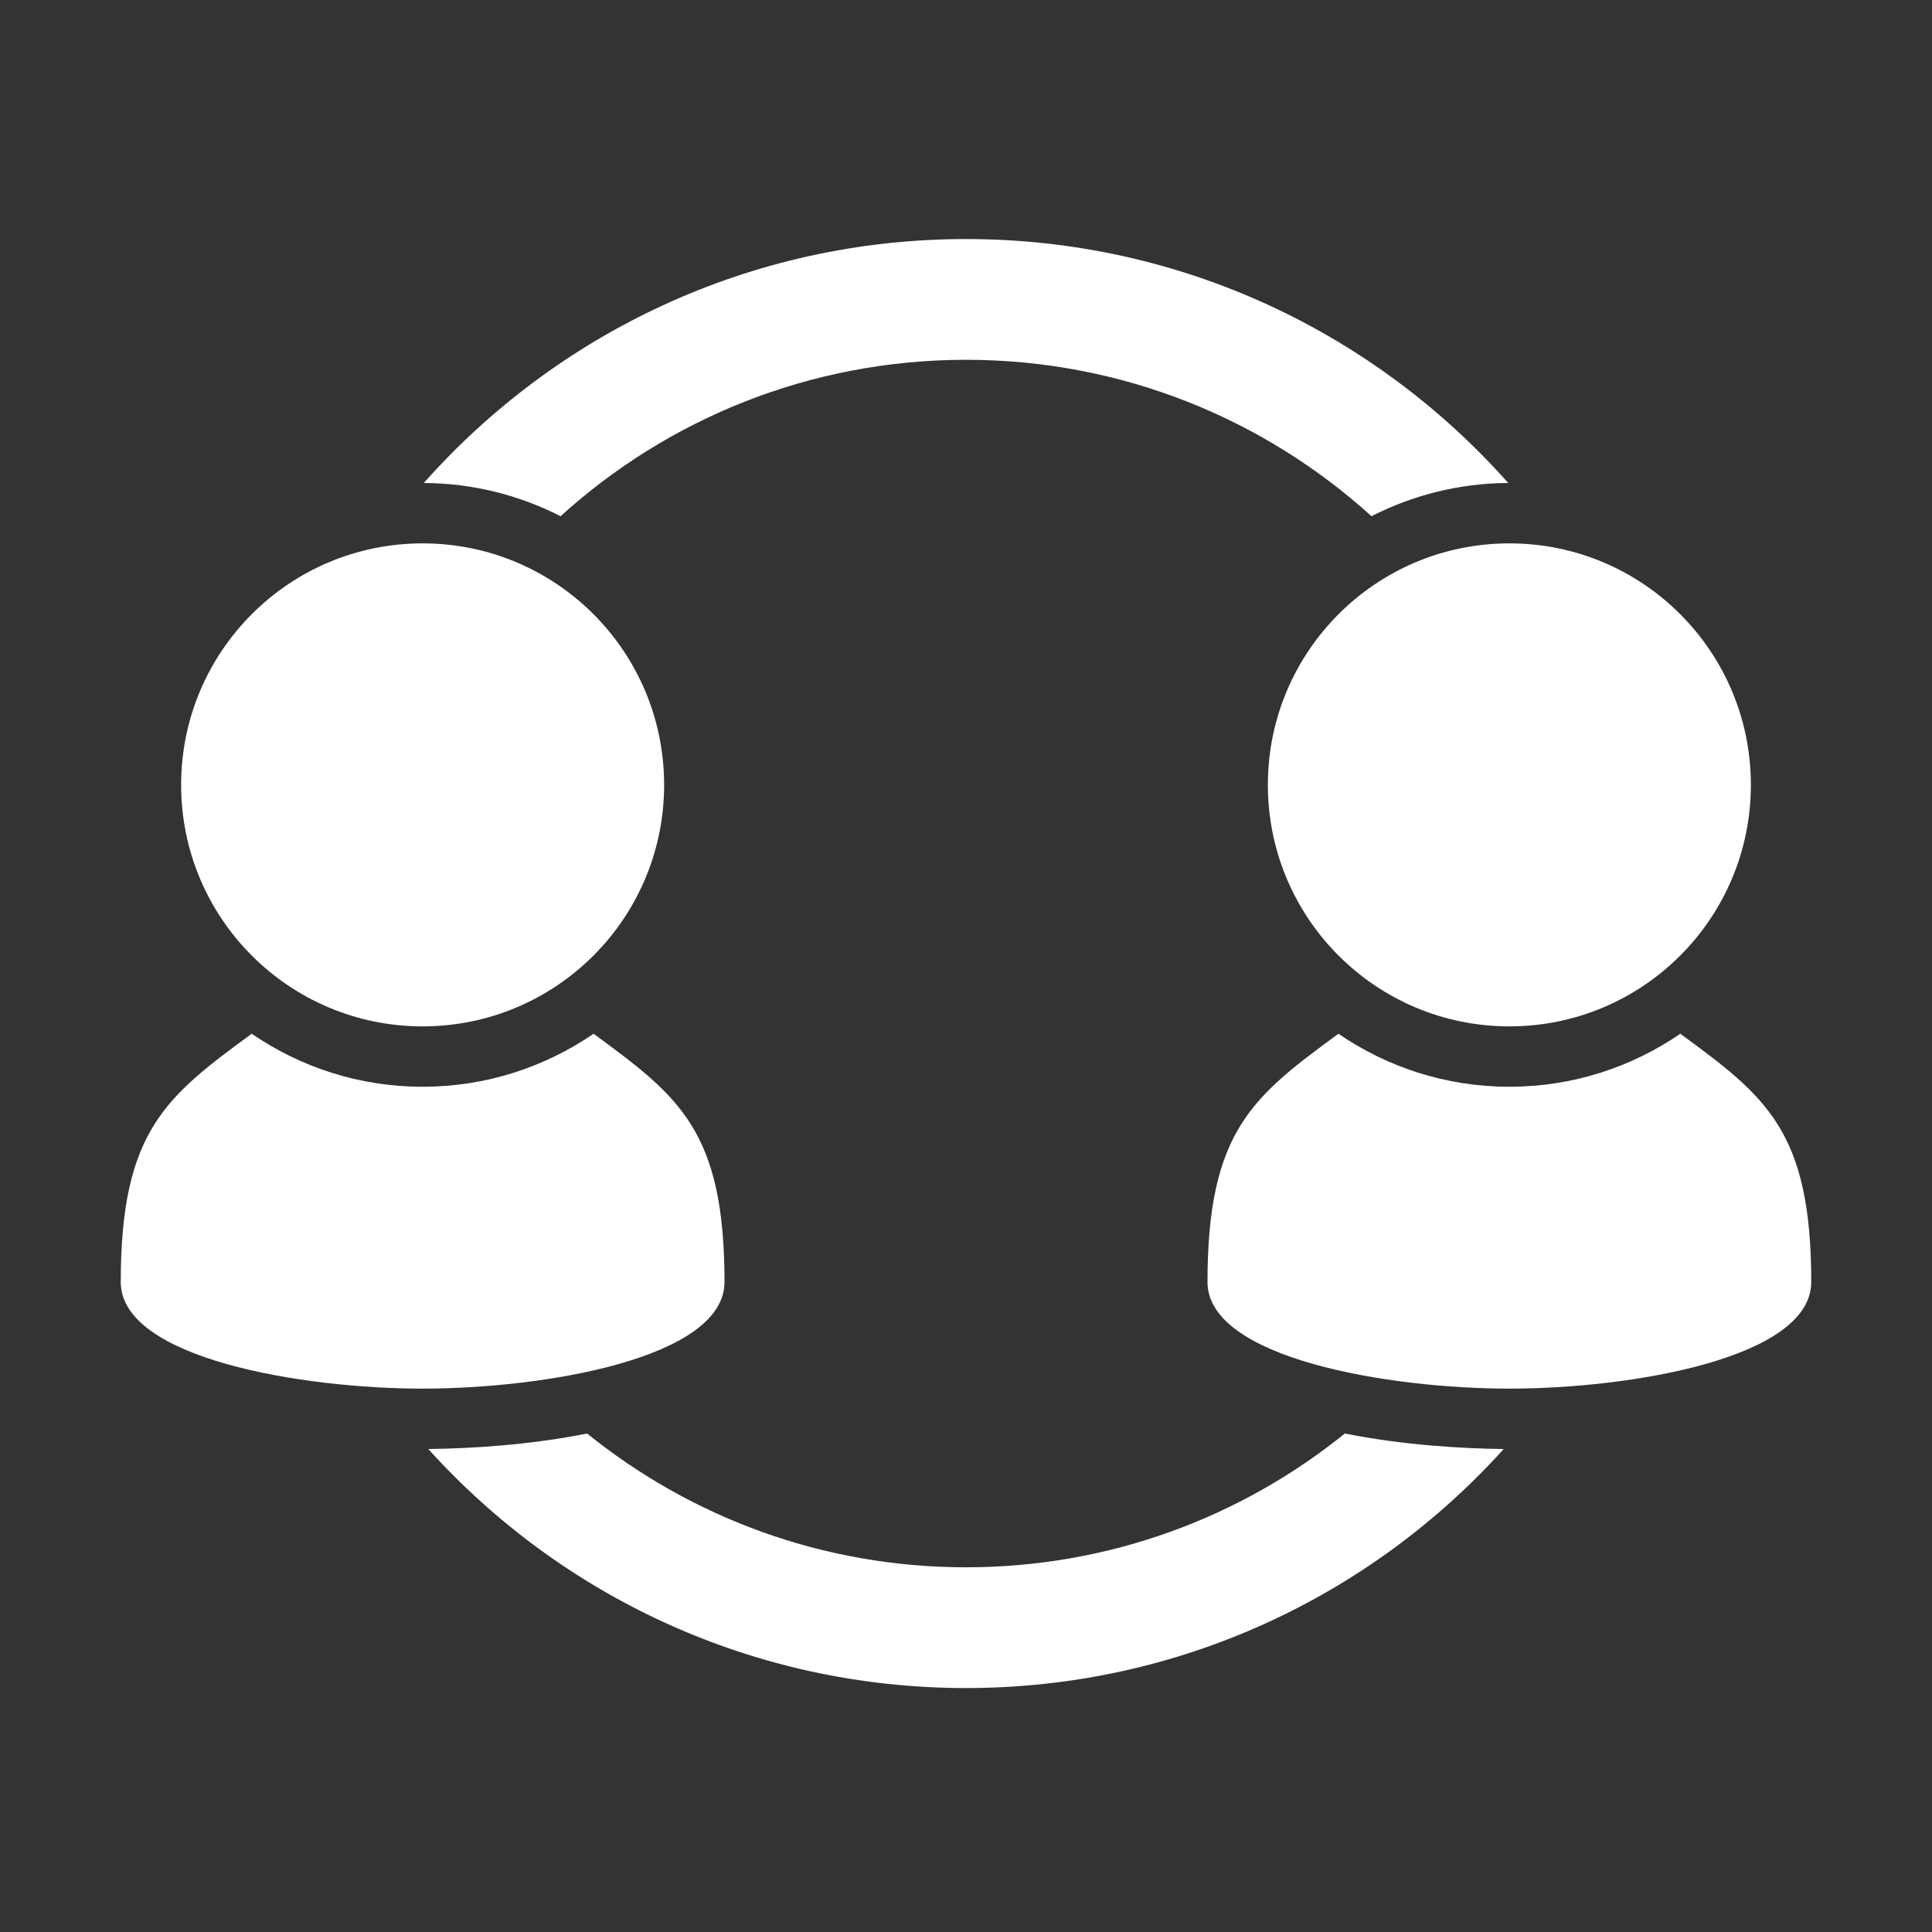 <?xml version="1.0" encoding="UTF-8"?>
<!DOCTYPE svg PUBLIC "-//W3C//DTD SVG 1.1//EN" "http://www.w3.org/Graphics/SVG/1.1/DTD/svg11.dtd">
<svg xmlns="http://www.w3.org/2000/svg" xml:space="preserve" width="1024px" height="1024px" shape-rendering="geometricPrecision" text-rendering="geometricPrecision" image-rendering="optimizeQuality" fill-rule="nonzero" clip-rule="evenodd" viewBox="0 0 10240 10240" xmlns:xlink="http://www.w3.org/1999/xlink">
	<rect x="0" y="0" width="10240" height="10240" fill="#333333" stroke="none"/>
	<title>users_relation2 icon</title>
	<desc>users_relation2 icon from the IconExperience.com O-Collection. Copyright by INCORS GmbH (www.incors.com).</desc>
	<path id="curve5" fill="#FFFFFF" d="M3112 7598c549,443 1247,709 2008,709 761,0 1459,-266 2008,-709 312,62 627,80 842,82 -702,778 -1719,1267 -2850,1267 -1131,0 -2148,-489 -2850,-1267 215,-2 530,-20 842,-82z"/>
	<path id="curve4" fill="#FFFFFF" d="M5120 1267c1144,0 2170,500 2874,1293 -261,1 -507,65 -725,176 -568,-515 -1322,-829 -2149,-829 -827,0 -1581,314 -2149,829 -218,-111 -464,-175 -725,-176 704,-793 1730,-1293 2874,-1293z"/>
	<path id="curve3" fill="#FFFFFF" d="M9600 6795c0,405 -960,565 -1600,565 -640,0 -1600,-160 -1600,-565 0,-802 242,-984 694,-1316 258,177 570,281 906,281 336,0 648,-104 906,-281 452,332 694,513 694,1316z"/>
	<path id="curve2" fill="#FFFFFF" d="M8000 2880c707,0 1280,573 1280,1280 0,707 -573,1280 -1280,1280 -707,0 -1280,-573 -1280,-1280 0,-707 573,-1280 1280,-1280z"/>
	<path id="curve1" fill="#FFFFFF" d="M3840 6795c0,405 -960,565 -1600,565 -640,0 -1600,-160 -1600,-565 0,-802 242,-984 694,-1316 258,177 570,281 906,281 336,0 648,-104 906,-281 452,332 694,513 694,1316z"/>
	<path id="curve0" fill="#FFFFFF" d="M2240 2880c707,0 1280,573 1280,1280 0,707 -573,1280 -1280,1280 -707,0 -1280,-573 -1280,-1280 0,-707 573,-1280 1280,-1280z"/>
</svg>
